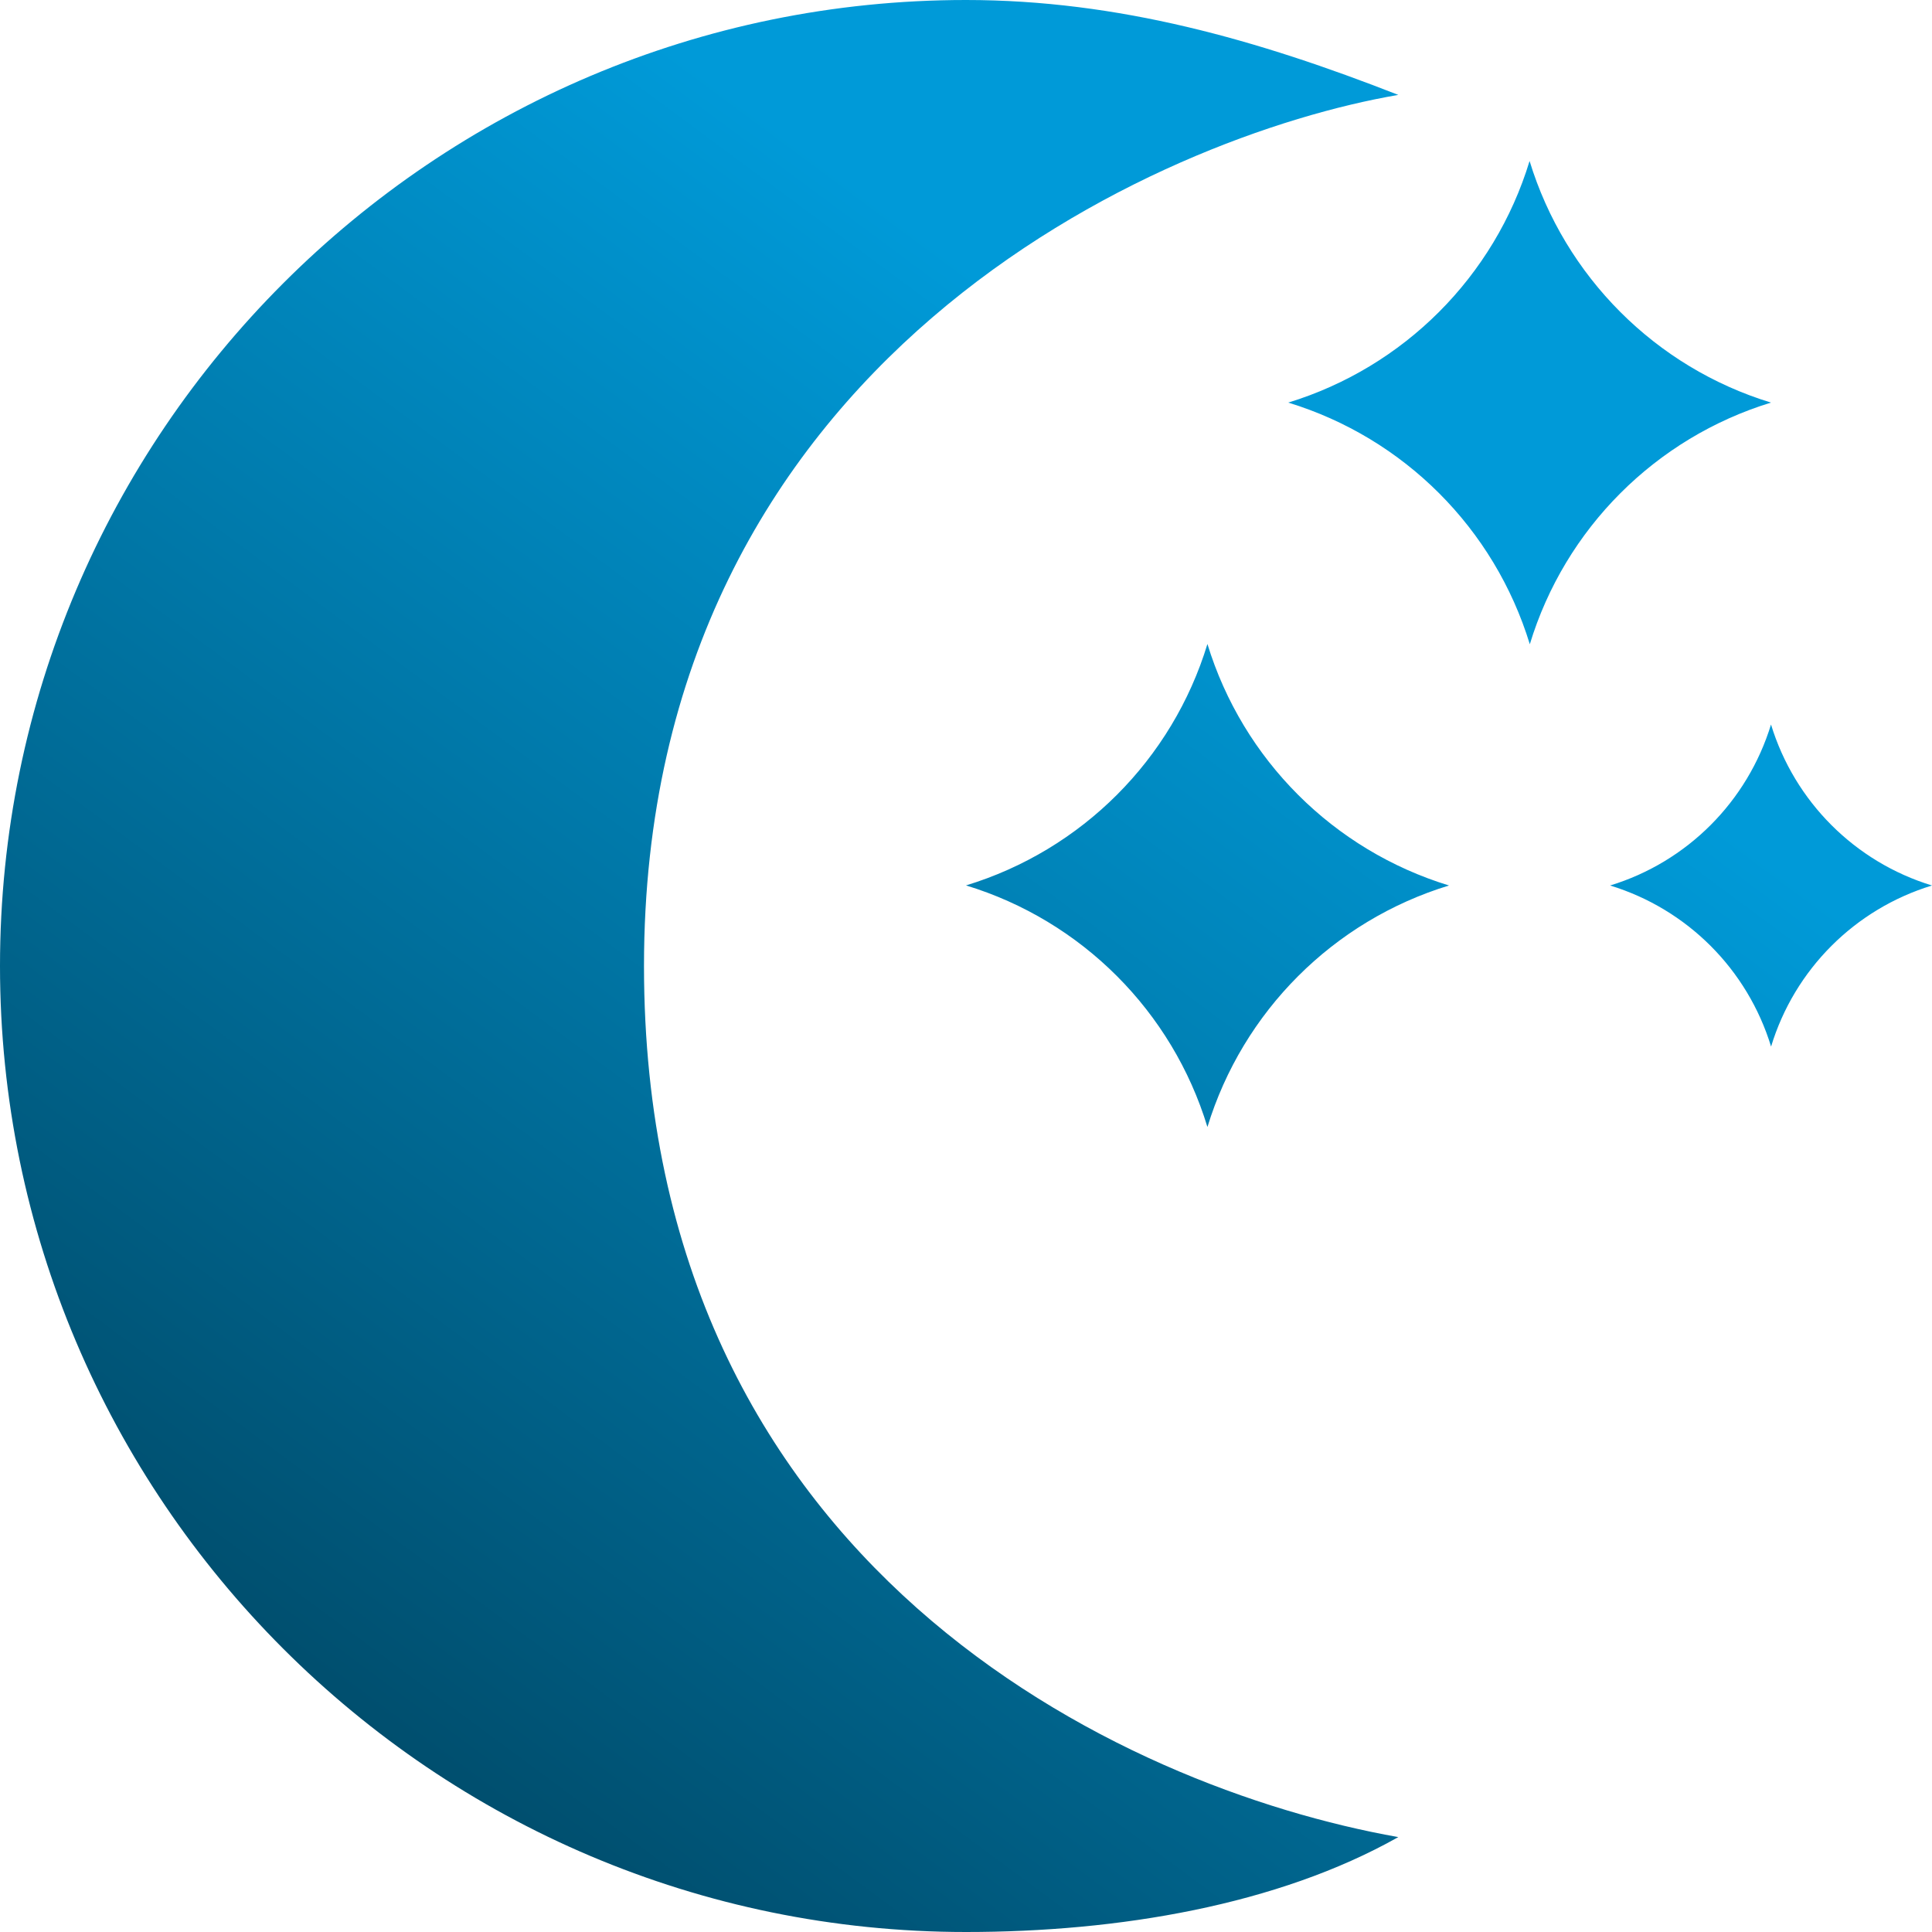 <svg width="106" height="106" viewBox="0 0 106 106" fill="none" xmlns="http://www.w3.org/2000/svg">
<g clip-path="url(#clip0)">
<path d="M53 48.579C59.347 50.513 64.316 55.487 66.246 61.833C68.189 55.487 73.158 50.518 79.5 48.583C73.158 46.644 68.189 41.68 66.246 35.333C64.316 41.676 59.347 46.644 53 48.579ZM88.338 48.583C92.569 49.877 95.877 53.185 97.171 57.421C98.456 53.185 101.773 49.873 106 48.583C101.773 47.294 98.461 43.981 97.167 39.75C95.873 43.981 92.564 47.294 88.338 48.583ZM83.921 8.833C81.991 15.18 77.018 20.149 70.68 22.088C77.031 24.031 81.991 28.995 83.934 35.347C85.864 28.995 90.838 24.027 97.167 22.088C90.838 20.158 85.864 15.18 83.921 8.833V8.833ZM53 106C23.775 106 0 82.225 0 53C0 23.775 23.775 0 53 0C61.365 0 69.032 2.195 76.718 5.207C63.697 7.433 35.333 19.632 35.333 53C35.333 85.922 61.467 98.085 76.718 100.793C70.093 104.529 61.365 106 53 106V106Z" fill="url(#paint0_linear)"/>
</g>
<defs>
<linearGradient id="paint0_linear" x1="106" y1="0" x2="27.5" y2="106" gradientUnits="userSpaceOnUse">
<stop offset="0.328" stop-color="#009AD8"/>
<stop offset="1" stop-color="#004A68"/>
</linearGradient>
<clipPath id="clip0">
<rect width="106" height="106" fill="white"/>
</clipPath>
</defs>
</svg>
